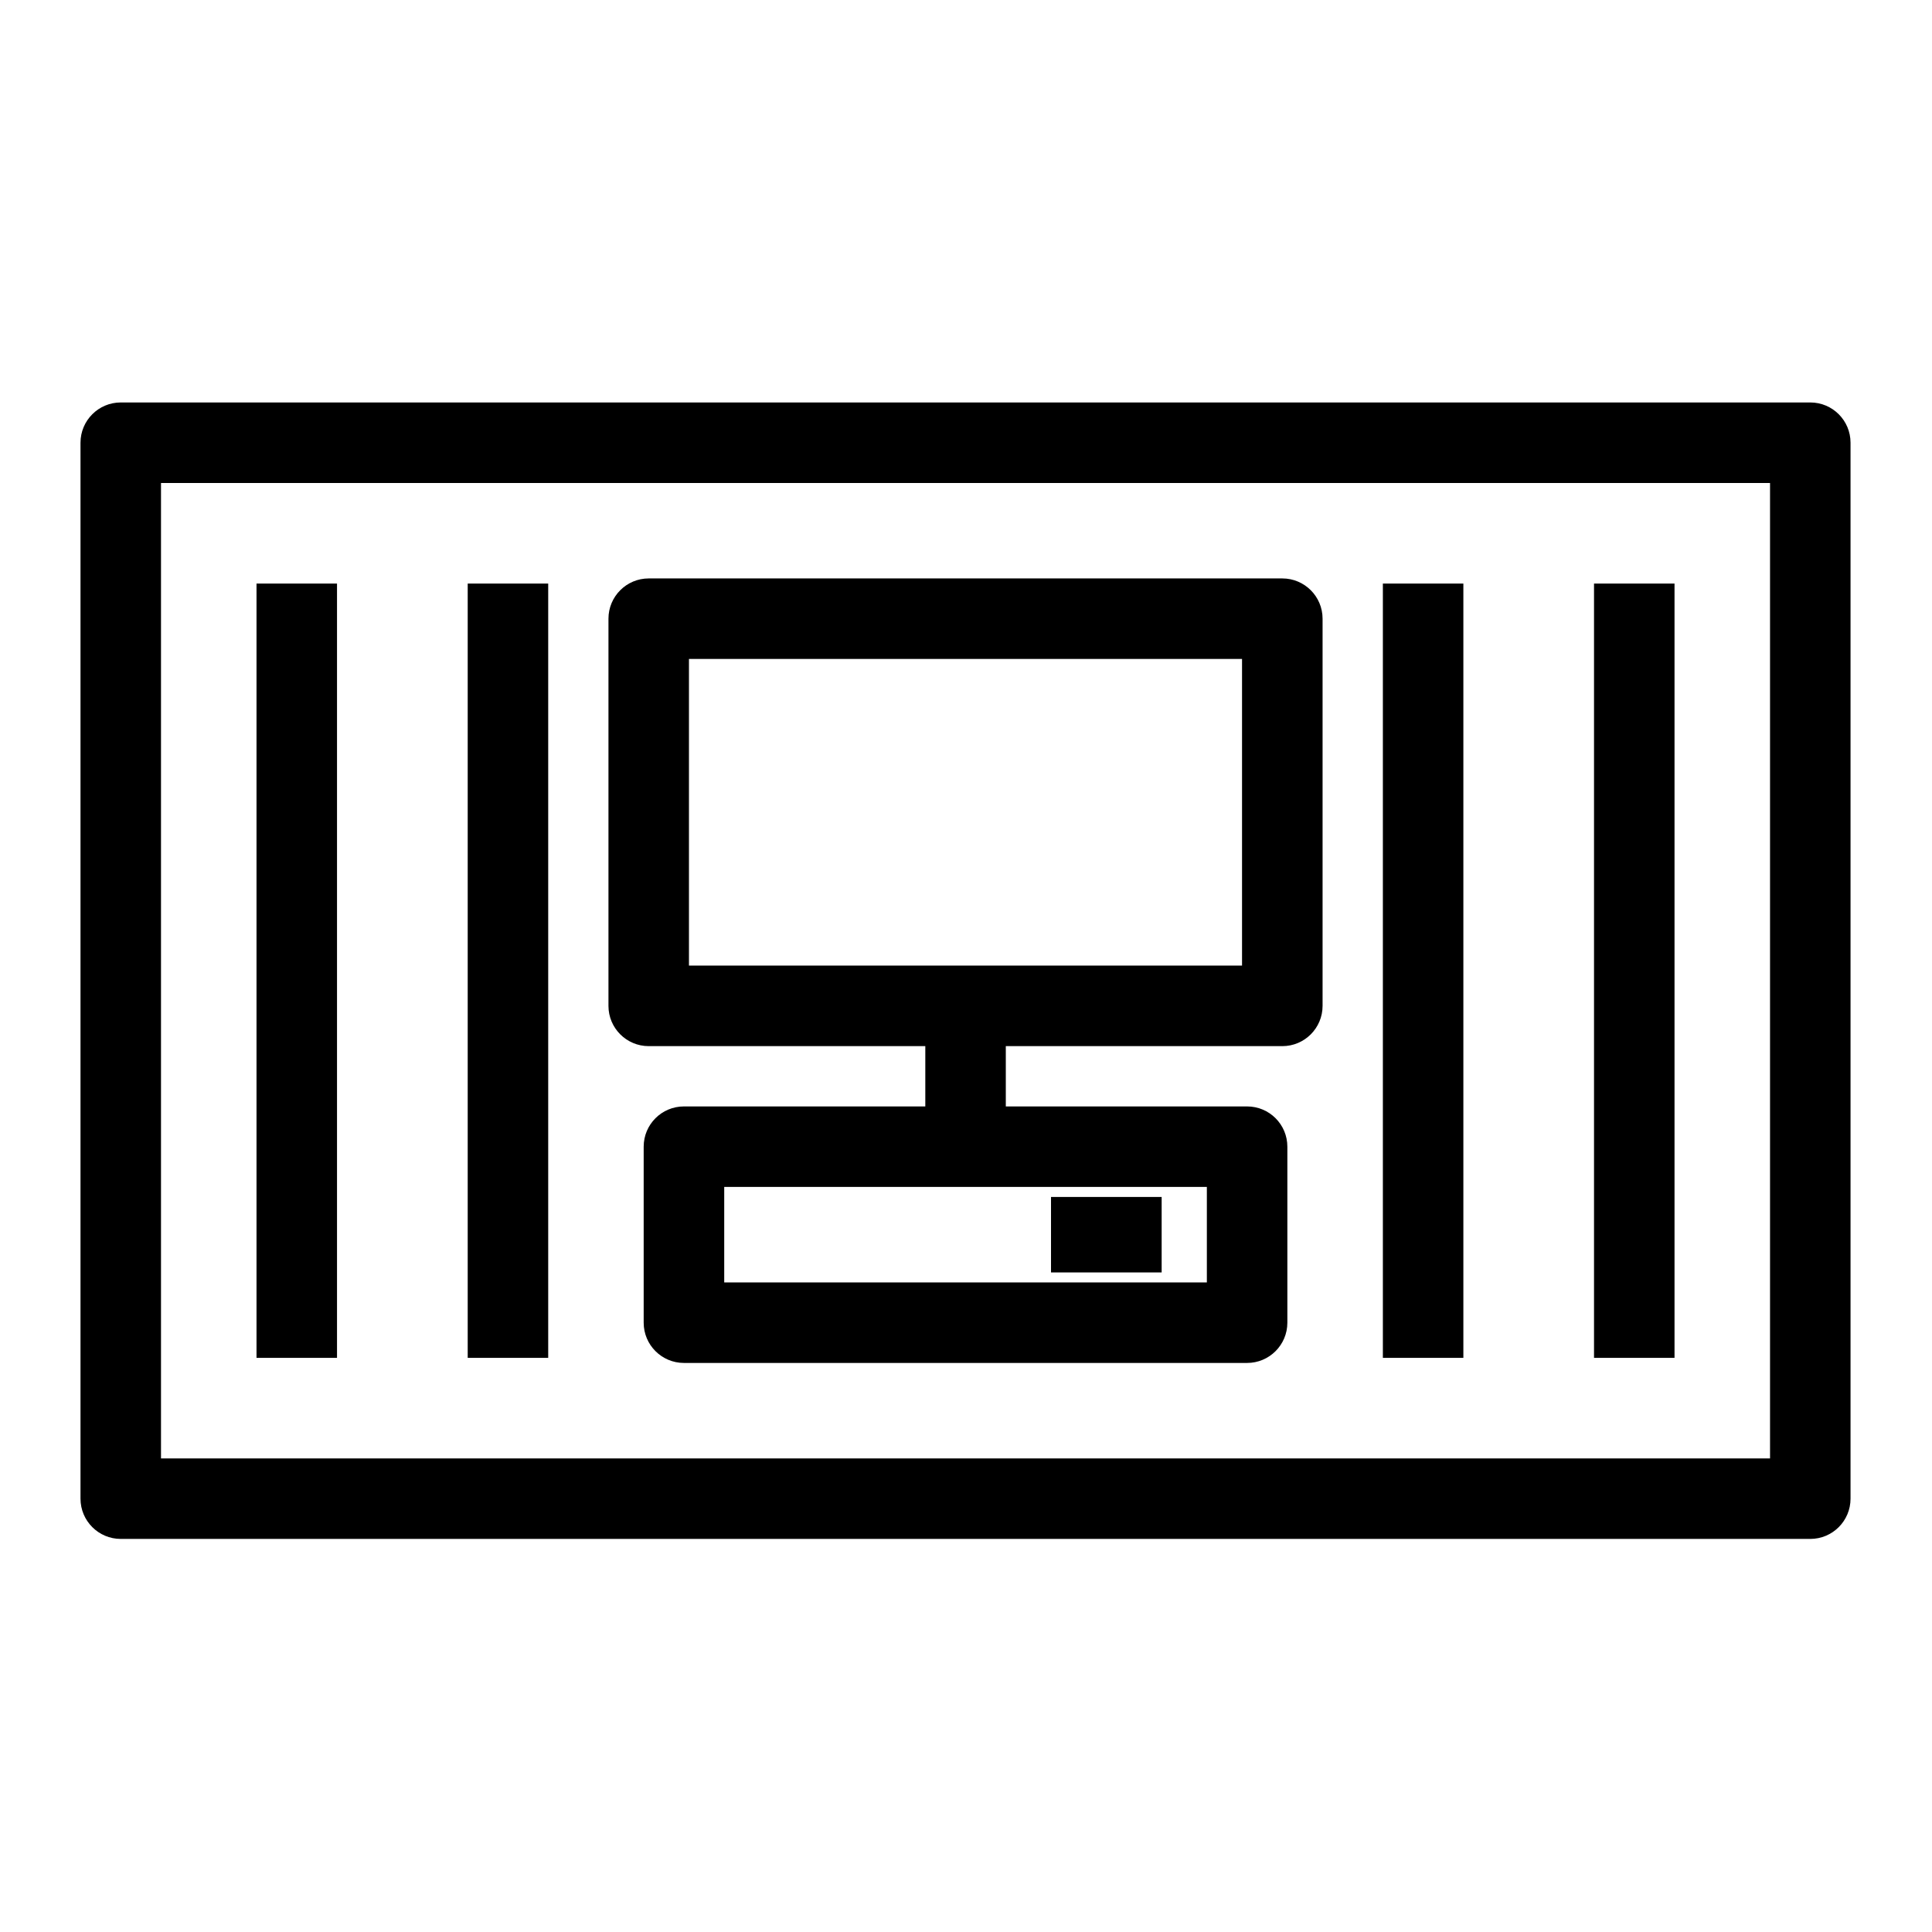 <?xml version="1.0" encoding="UTF-8"?>
<svg xmlns="http://www.w3.org/2000/svg" xmlns:xlink="http://www.w3.org/1999/xlink" width="48px" height="48px" viewBox="0 0 48 48" version="1.1">
  <title>Icon-Resource/Containers/Res_Amazon-Elastic-Container-Service_Container-3_48_Light</title>
  <g id="Icon-Resource/Containers/Res_Amazon-Elastic-Container-Service_Container-3_48" stroke="none" stroke-width="1" fill="none" fill-rule="evenodd">
    <path d="M26.112,31.613 L28.861,31.613 L28.861,29.738 L26.112,29.738 L26.112,31.613 Z M17.117,23.99 L30.858,23.99 L30.858,16.371 L17.117,16.371 L17.117,23.99 Z M17.993,31.862 L29.984,31.862 L29.984,29.489 L17.993,29.489 L17.993,31.862 Z M16.117,25.991 L22.989,25.991 L22.989,27.489 L16.992,27.489 C16.44,27.489 15.992,27.936 15.992,28.489 L15.992,32.862 C15.992,33.414 16.44,33.862 16.992,33.862 L30.984,33.862 C31.536,33.862 31.984,33.414 31.984,32.862 L31.984,28.489 C31.984,27.936 31.536,27.489 30.984,27.489 L24.989,27.489 L24.989,25.991 L31.859,25.991 C32.411,25.991 32.859,25.543 32.859,24.991 L32.859,15.371 C32.859,14.819 32.411,14.371 31.859,14.371 L16.117,14.371 C15.565,14.371 15.117,14.819 15.117,15.371 L15.117,24.991 C15.117,25.543 15.565,25.991 16.117,25.991 L16.117,25.991 Z M39.603,33.736 L41.603,33.736 L41.603,14.498 L39.603,14.498 L39.603,33.736 Z M34.357,33.736 L36.357,33.736 L36.357,14.498 L34.357,14.498 L34.357,33.736 Z M11.62,33.736 L13.62,33.736 L13.62,14.498 L11.62,14.498 L11.62,33.736 Z M6.373,33.736 L8.373,33.736 L8.373,14.498 L6.373,14.498 L6.373,33.736 Z M4,36.234 L43.976,36.234 L43.976,12 L4,12 L4,36.234 Z M44.976,9.999 L3,9.999 C2.448,9.999 2,10.447 2,10.999 L2,37.234 C2,37.786 2.448,38.234 3,38.234 L44.976,38.234 C45.529,38.234 45.976,37.786 45.976,37.234 L45.976,10.999 C45.976,10.447 45.529,9.999 44.976,9.999 L44.976,9.999 Z" id="Amazon-Elastic-Container-Service-Container-3_Resource-Icon_light-bg" fill="#000000"/>
  </g>
</svg>
